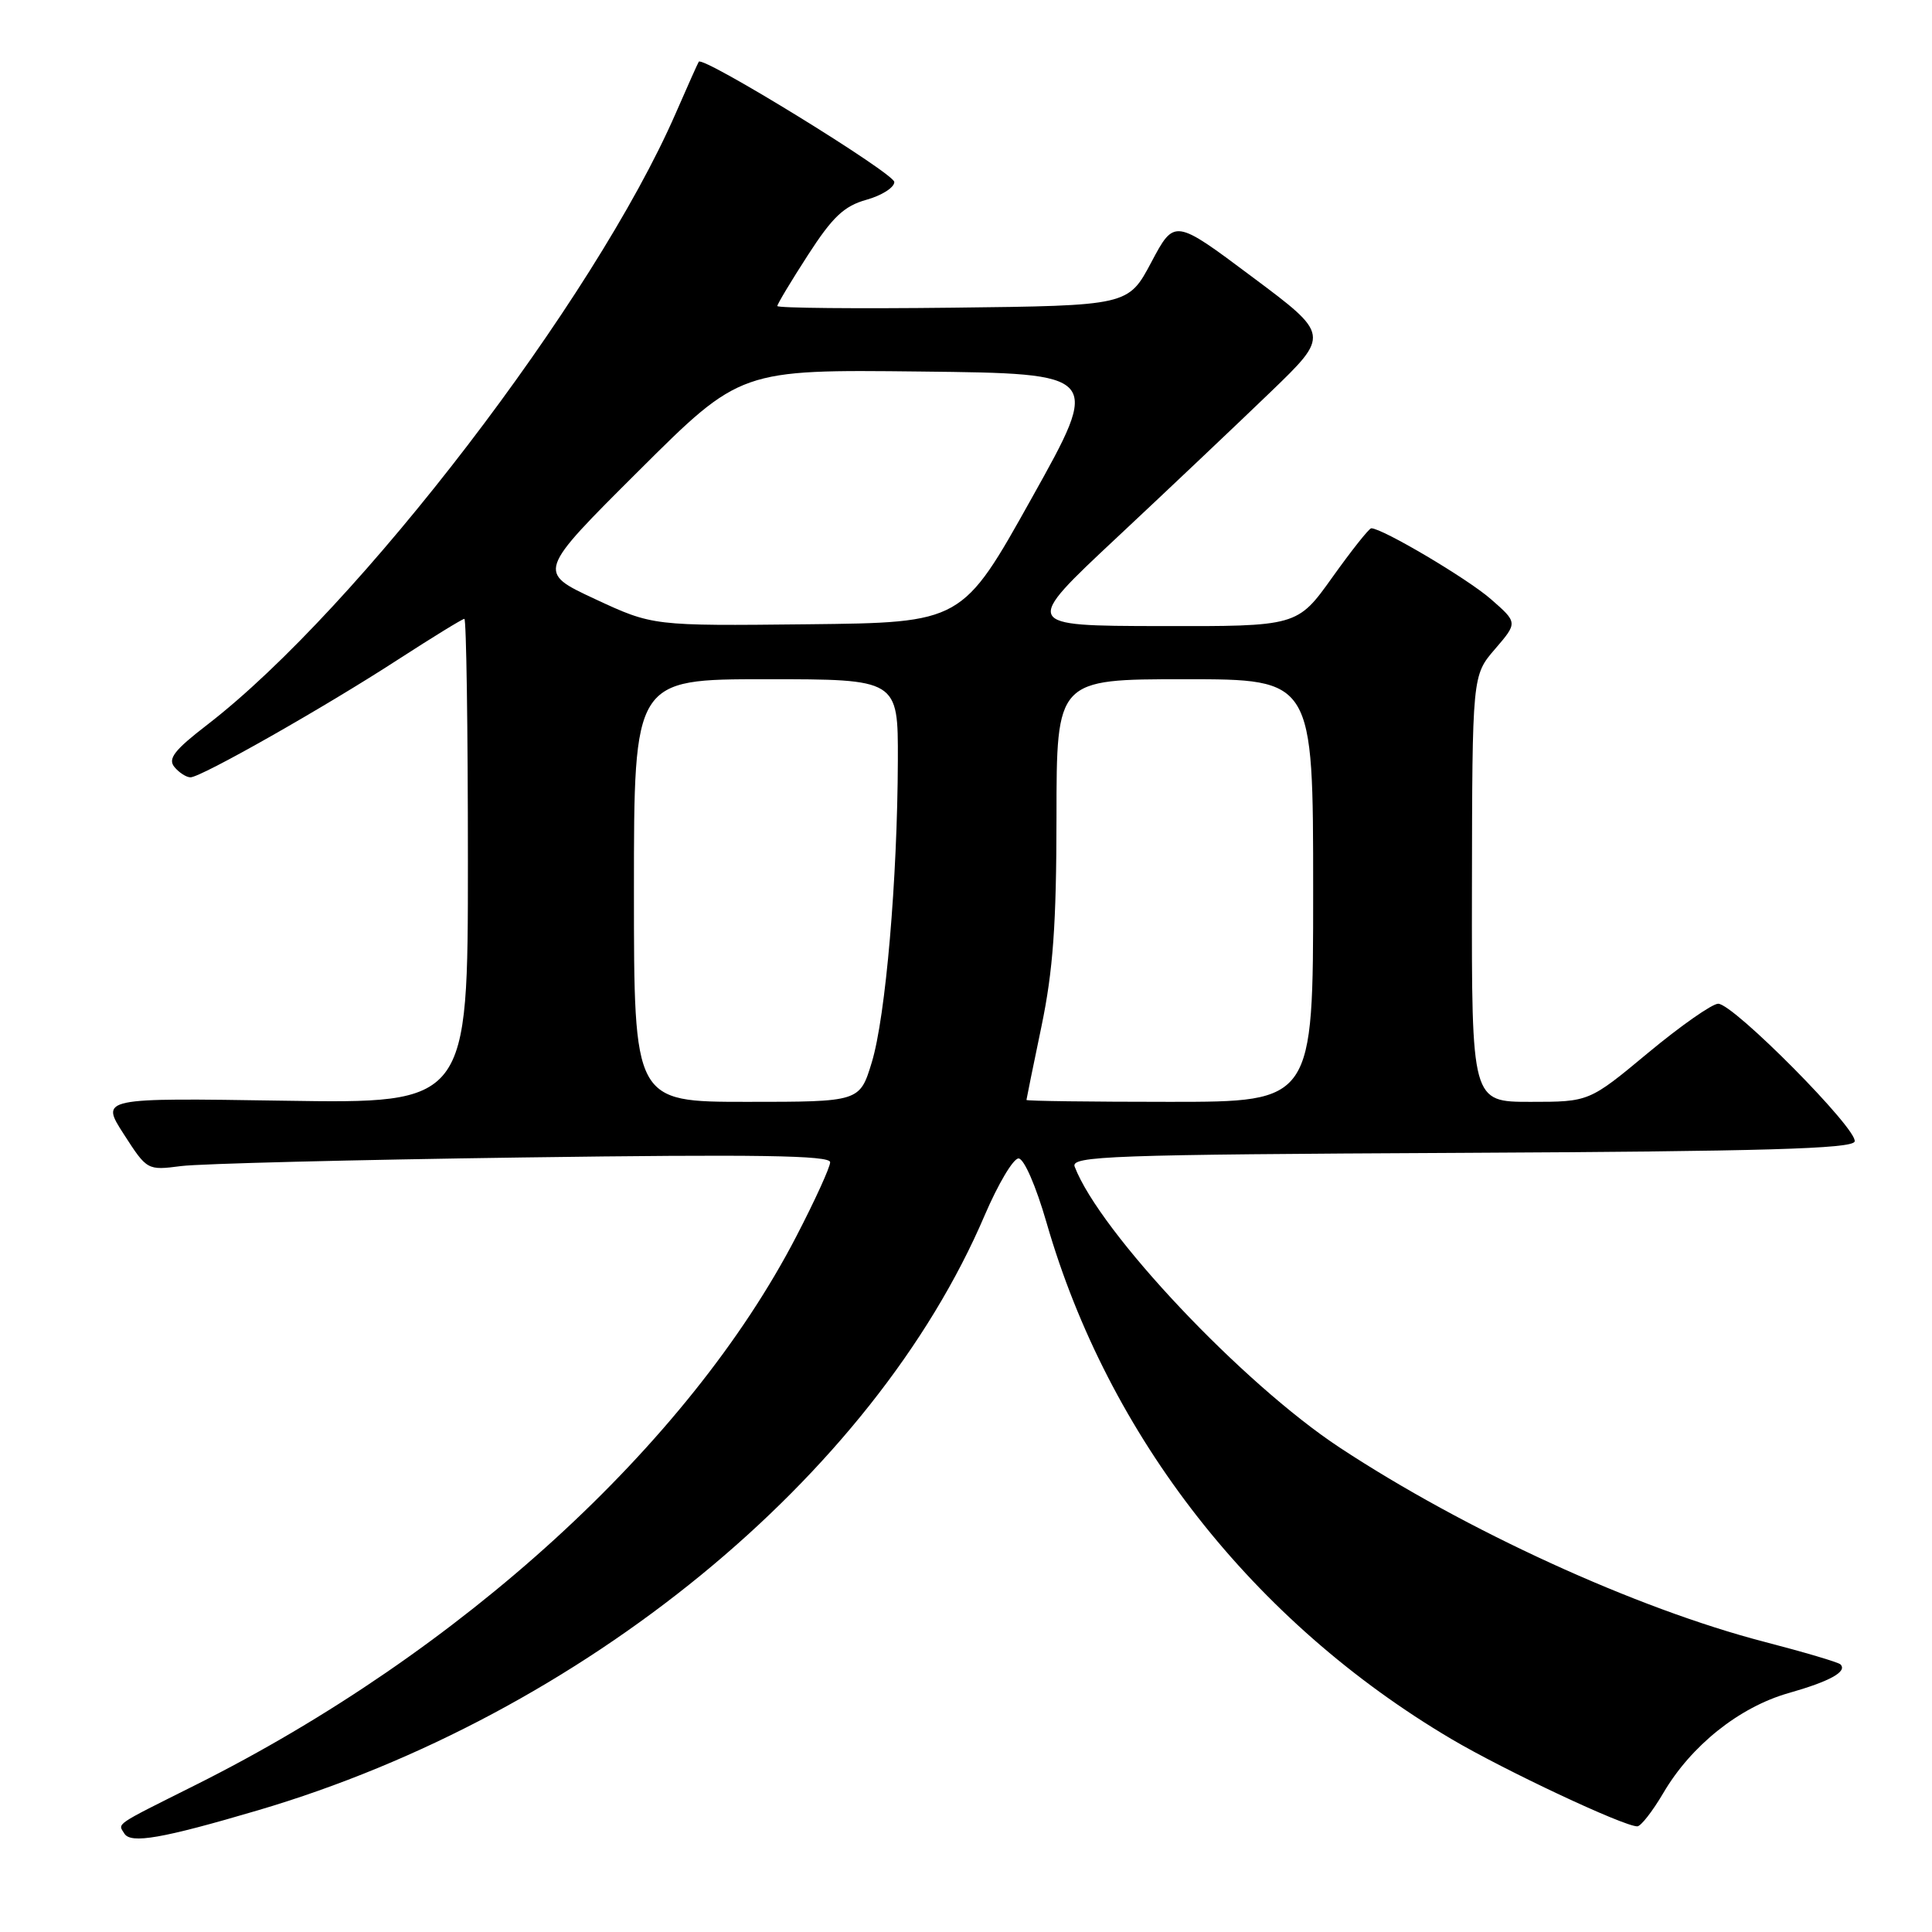 <?xml version="1.0" encoding="UTF-8" standalone="no"?>
<!DOCTYPE svg PUBLIC "-//W3C//DTD SVG 1.1//EN" "http://www.w3.org/Graphics/SVG/1.1/DTD/svg11.dtd" >
<svg xmlns="http://www.w3.org/2000/svg" xmlns:xlink="http://www.w3.org/1999/xlink" version="1.1" viewBox="0 0 256 256">
 <g >
 <path fill="currentColor"
d=" M 34.16 239.88 C 77.17 227.21 115.70 195.66 130.49 161.00 C 132.26 156.88 134.26 153.50 134.96 153.50 C 135.68 153.50 137.26 157.12 138.67 162.00 C 146.86 190.40 166.06 214.90 192.30 230.42 C 199.36 234.59 215.13 242.00 216.95 242.00 C 217.42 242.00 218.97 240.01 220.40 237.58 C 224.08 231.30 230.46 226.21 236.97 224.35 C 242.47 222.79 244.82 221.49 243.87 220.54 C 243.60 220.26 239.06 218.92 233.79 217.55 C 216.77 213.13 194.16 202.78 177.50 191.80 C 164.63 183.31 145.73 163.28 142.40 154.59 C 141.85 153.18 147.00 152.99 193.56 152.76 C 233.70 152.56 245.43 152.22 245.75 151.26 C 246.26 149.72 229.70 133.00 227.67 133.00 C 226.87 133.00 222.69 135.93 218.39 139.50 C 210.57 146.00 210.57 146.00 202.78 146.00 C 195.00 146.00 195.00 146.00 195.04 117.75 C 195.08 89.50 195.08 89.50 198.10 86.00 C 201.11 82.50 201.11 82.50 197.54 79.38 C 194.44 76.67 183.17 70.00 181.70 70.00 C 181.41 70.00 179.09 72.93 176.54 76.50 C 171.90 83.00 171.90 83.00 153.70 82.96 C 135.50 82.92 135.50 82.92 148.00 71.22 C 154.88 64.78 164.03 56.11 168.35 51.95 C 176.21 44.37 176.21 44.37 165.91 36.68 C 155.62 28.98 155.62 28.98 152.56 34.74 C 149.50 40.50 149.50 40.50 126.25 40.77 C 113.46 40.92 103.00 40.82 103.00 40.55 C 103.00 40.29 104.83 37.24 107.06 33.79 C 110.32 28.74 111.84 27.30 114.81 26.47 C 116.84 25.90 118.50 24.85 118.50 24.12 C 118.50 22.97 93.14 7.37 92.59 8.18 C 92.47 8.36 91.10 11.42 89.54 15.00 C 78.75 39.76 47.47 80.59 27.48 96.02 C 23.10 99.39 22.21 100.54 23.11 101.63 C 23.73 102.38 24.69 103.00 25.24 103.00 C 26.64 103.00 42.99 93.73 52.78 87.37 C 57.34 84.42 61.28 82.00 61.53 82.00 C 61.79 82.00 62.00 96.45 62.00 114.11 C 62.00 146.23 62.00 146.23 37.65 145.85 C 13.30 145.47 13.30 145.47 16.40 150.28 C 19.49 155.07 19.51 155.09 24.00 154.51 C 26.48 154.19 46.84 153.68 69.25 153.37 C 100.31 152.94 110.00 153.09 110.00 154.00 C 110.00 154.65 107.98 159.08 105.51 163.84 C 91.24 191.39 61.05 218.95 25.89 236.53 C 14.98 241.99 15.61 241.56 16.48 242.96 C 17.33 244.34 21.51 243.61 34.16 239.88 Z  M 84.00 118.00 C 84.00 90.00 84.00 90.00 101.50 90.00 C 119.00 90.00 119.00 90.00 118.97 100.75 C 118.92 116.49 117.35 134.74 115.52 140.75 C 113.92 146.00 113.92 146.00 98.96 146.00 C 84.00 146.00 84.00 146.00 84.00 118.00 Z  M 136.01 145.75 C 136.02 145.61 136.91 141.22 138.00 136.00 C 139.54 128.58 139.98 122.50 139.99 108.25 C 140.00 90.00 140.00 90.00 157.00 90.00 C 174.00 90.00 174.00 90.00 174.00 118.00 C 174.00 146.00 174.00 146.00 155.00 146.00 C 144.55 146.00 136.01 145.89 136.01 145.75 Z  M 78.83 79.37 C 71.17 75.80 71.17 75.80 84.64 62.38 C 98.11 48.96 98.11 48.96 122.02 49.23 C 145.93 49.50 145.93 49.50 136.71 66.00 C 127.50 82.50 127.50 82.50 107.00 82.72 C 86.50 82.94 86.50 82.94 78.83 79.37 Z "/>
</g>
</svg>